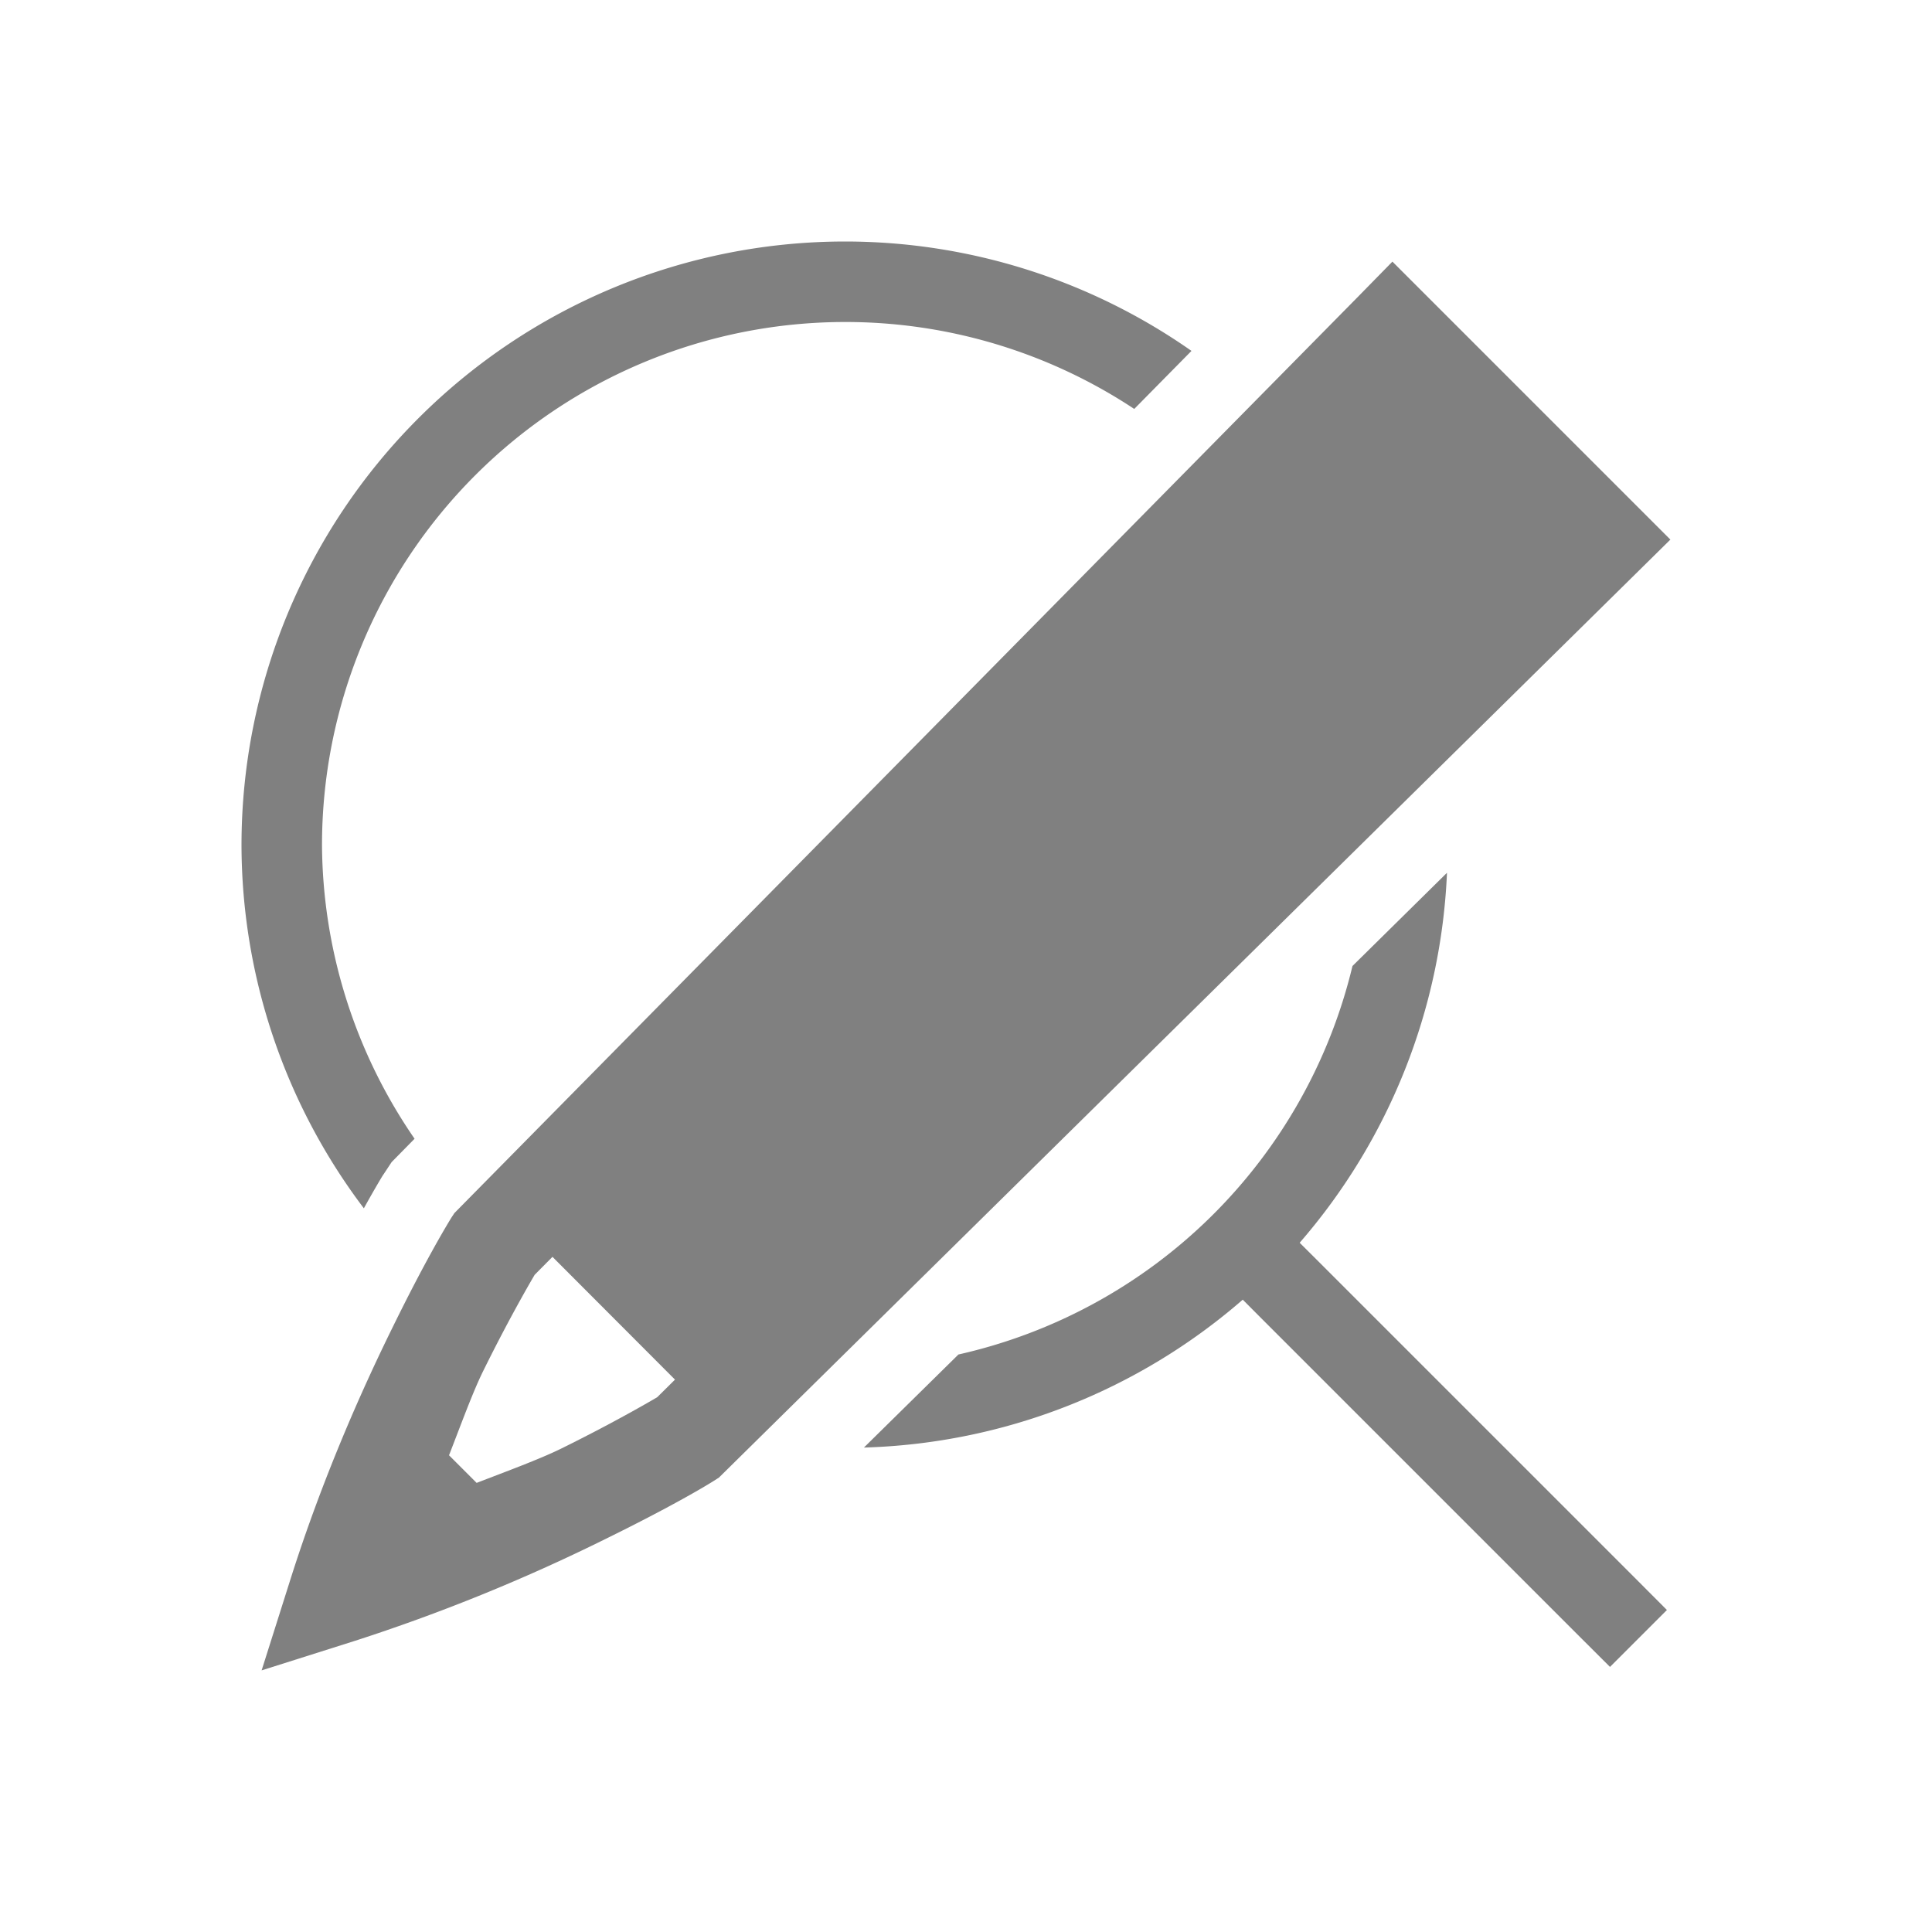 <?xml version="1.0" encoding="UTF-8" standalone="no"?>
<svg viewBox="0 0 24 24" height="24" width="24" version="1.1" id="svg8" sodipodi:docname="find-replace.svg" inkscape:version="1.1 (ce6663b3b7, 2021-05-25)"
   xmlns:inkscape="http://www.inkscape.org/namespaces/inkscape"
   xmlns:sodipodi="http://sodipodi.sourceforge.net/DTD/sodipodi-0.dtd"
   xmlns="http://www.w3.org/2000/svg"
   xmlns:svg="http://www.w3.org/2000/svg">
   <defs id="defs12" />
   <sodipodi:namedview id="namedview10" pagecolor="#ffffff" bordercolor="#666666" borderopacity="1.0" inkscape:pageshadow="2" inkscape:pageopacity="0.0" inkscape:pagecheckerboard="0" showgrid="true" inkscape:snap-page="true" inkscape:zoom="19.79899" inkscape:cx="14.167389" inkscape:cy="9.8994949" inkscape:window-width="1920" inkscape:window-height="1043" inkscape:window-x="1920" inkscape:window-y="0" inkscape:window-maximized="1" inkscape:current-layer="svg8">
      <inkscape:grid type="xygrid" id="grid823" />
   </sodipodi:namedview>
   <path id="path889" style="color:#000000;fill:#808080;fill-rule:evenodd;stroke-linecap:square;stroke-linejoin:round;-inkscape-stroke:none;fill-opacity:1" d="M 10.5 3 A 7.5 7.5 0 0 0 3 10.5 A 7.5 7.5 0 0 0 4.52 15.01 C 4.625 14.82 4.715 14.667 4.756 14.6 L 4.766 14.586 L 4.865 14.436 L 5.15 14.146 A 6.5 6.5 0 0 1 4 10.5 A 6.5 6.5 0 0 1 10.5 4 A 6.5 6.5 0 0 1 14.09 5.08 L 14.801 4.359 A 7.5 7.5 0 0 0 10.5 3 z M 17.975 10.842 L 16.801 12 A 6.5 6.5 0 0 1 11.906 16.826 L 10.732 17.982 A 7.5 7.5 0 0 0 15.438 16.145 L 15.646 16.354 L 19.646 20.354 L 20 20.707 L 20.707 20 L 20.354 19.646 L 16.354 15.646 L 16.145 15.438 A 7.5 7.5 0 0 0 17.975 10.842 z " />
   <path d="m 17.297,3.25 -0.441,0.45 -11.211,11.369 -0.037,0.056 c -0.076,0.124 -0.338,0.562 -0.729,1.36 -0.393,0.797 -0.875,1.887 -1.265,3.115 l -0.364,1.15 1.15,-0.364 a 22.704,22.704 0 0 0 3.115,-1.265 c 0.797,-0.391 1.234,-0.65 1.36,-0.73 l 0.056,-0.036 11.819,-11.652 z m -10.434,12.363 1.522,1.525 -0.221,0.219 c 0.009,-0.006 -0.474,0.284 -1.201,0.642 -0.268,0.131 -0.67,0.278 -1.042,0.422 l -0.343,-0.343 c 0.145,-0.372 0.291,-0.775 0.422,-1.042 0.359,-0.728 0.647,-1.208 0.642,-1.2 z" style="font-weight:400;line-height:125%;-inkscape-font-specification:Ubuntu;text-align:center;fill:#808080;stroke-width:0.8" font-size="15px" font-family="Ubuntu" letter-spacing="0" word-spacing="0" text-anchor="middle" id="path4" />
</svg>
